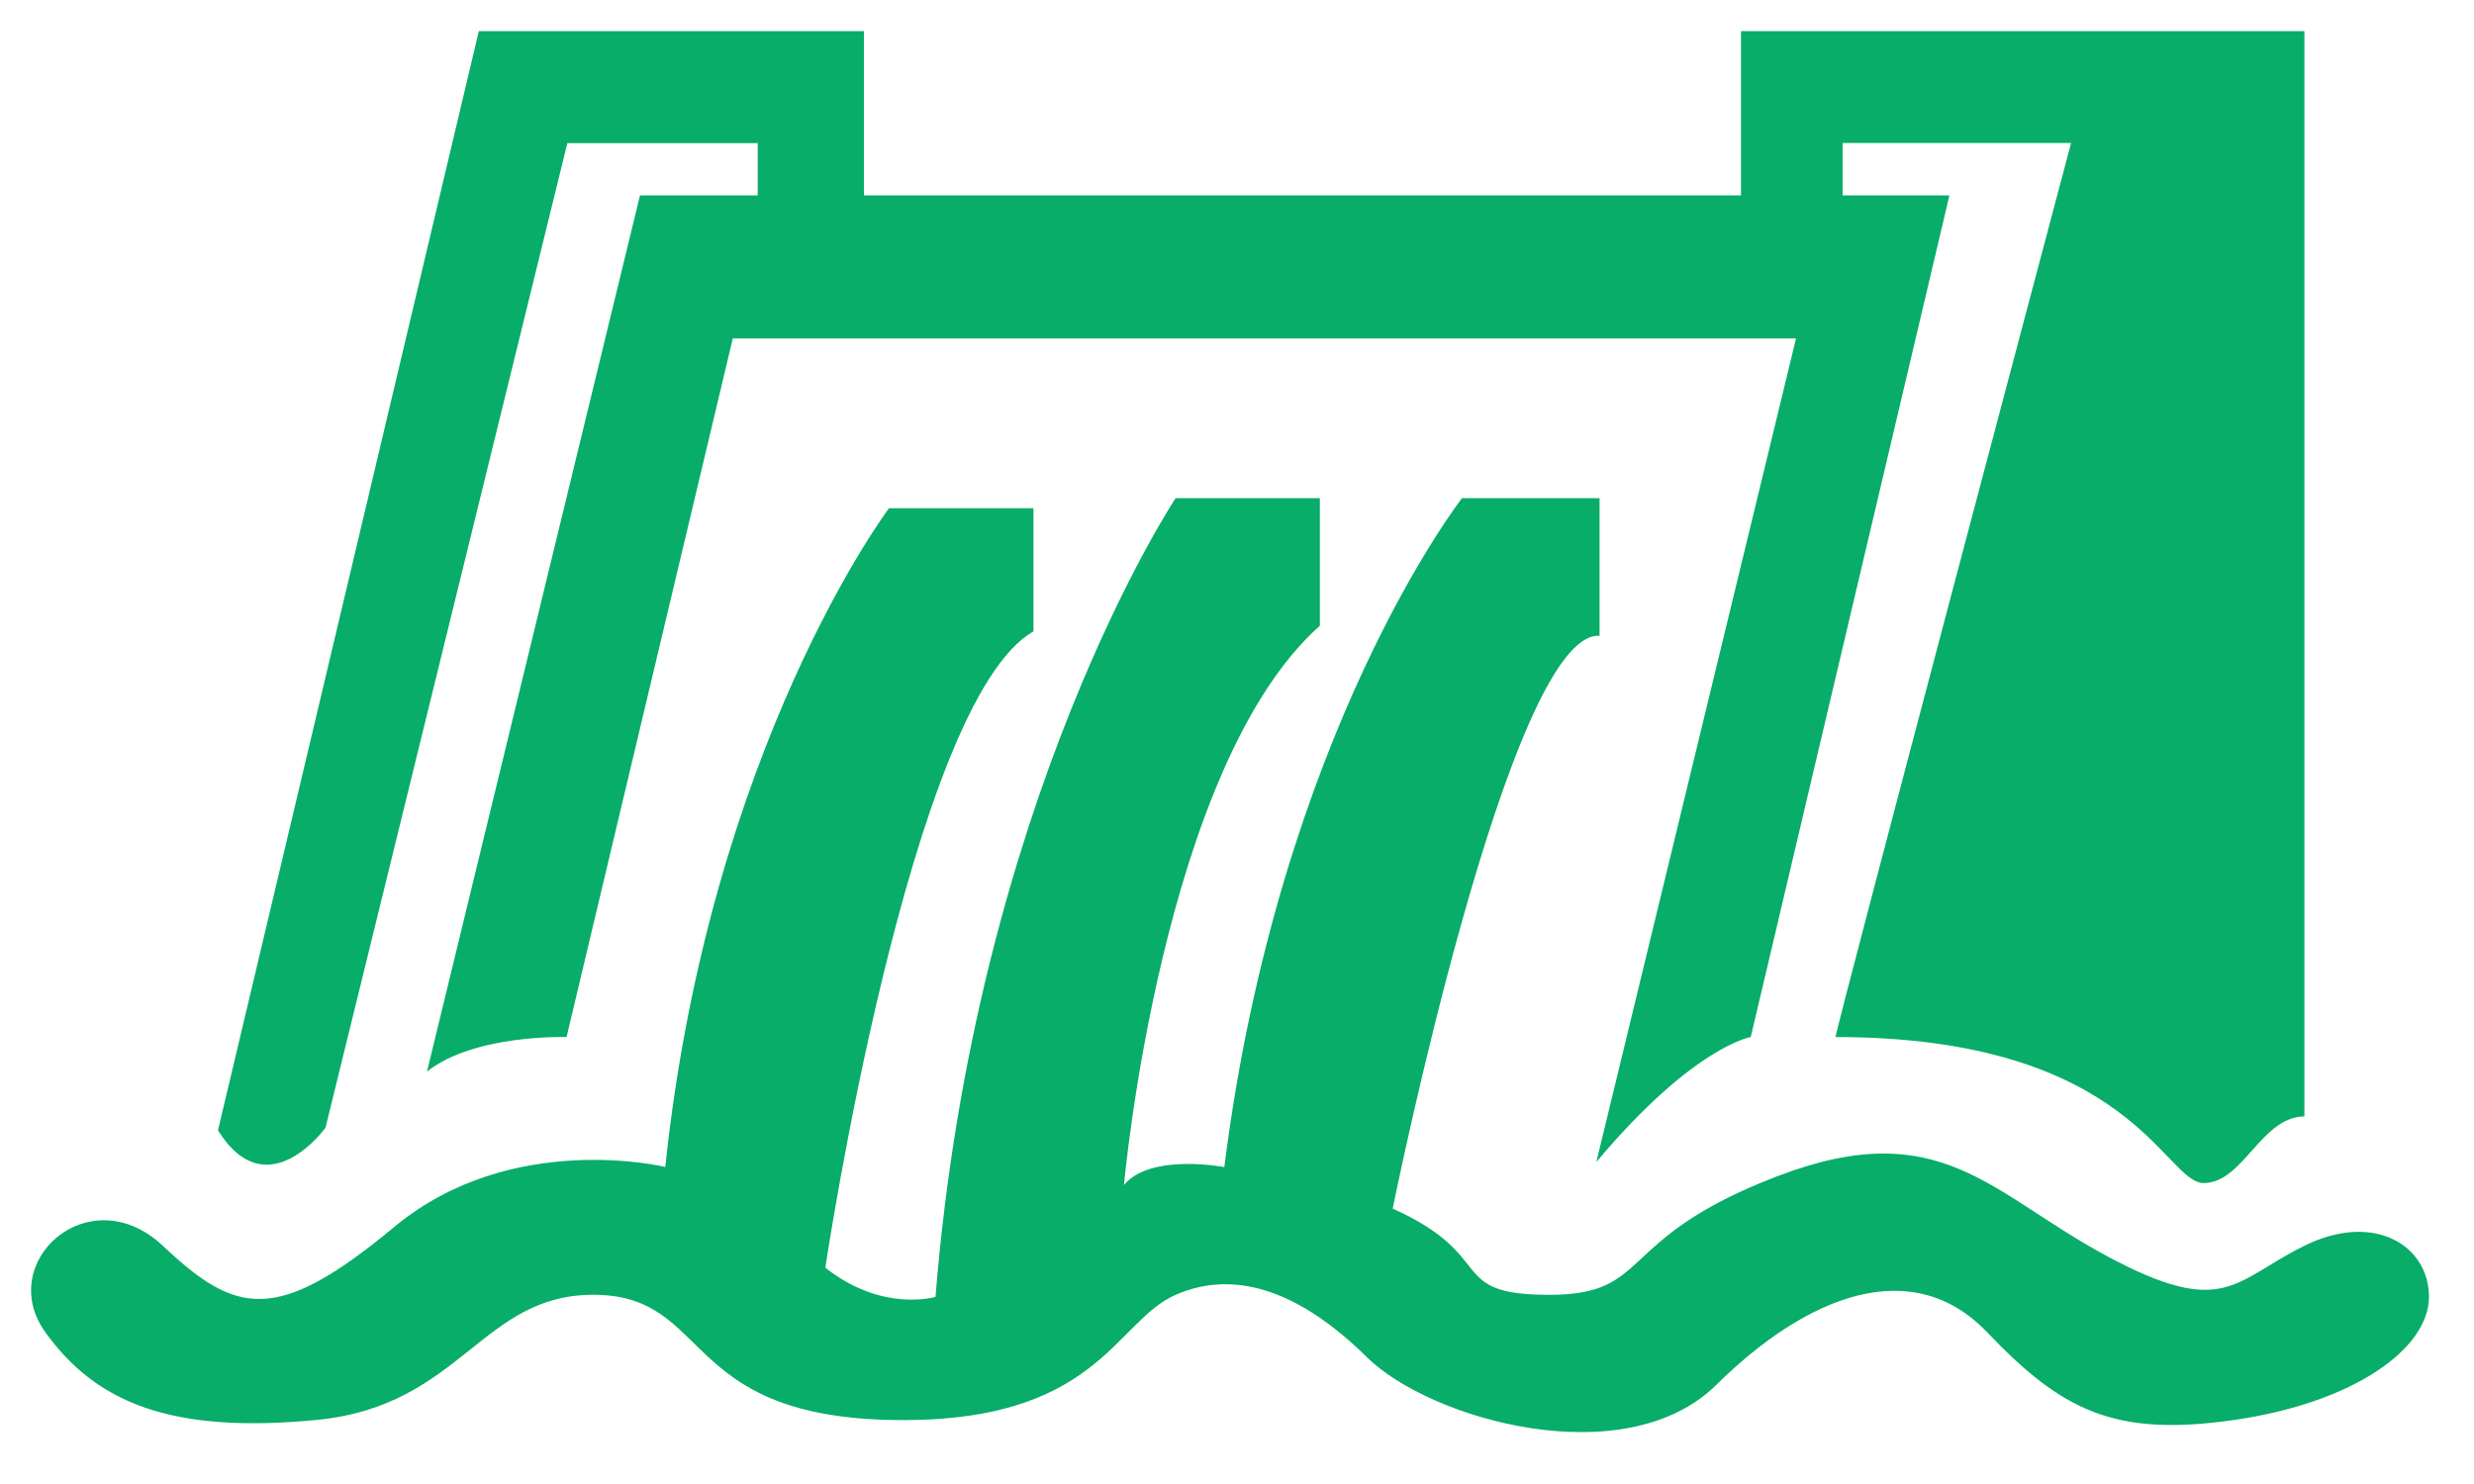 <svg width="55" height="33" viewBox="0 0 55 33" fill="none" xmlns="http://www.w3.org/2000/svg">
<path fill-rule="evenodd" clip-rule="evenodd" d="M40.806 23.061C40.792 22.952 46.043 3.18 46.043 3.18H40.963V4.345H43.338L38.921 23.061C38.921 23.061 37.647 23.267 35.488 25.841L39.928 7.526H16.291L12.595 23.061C12.595 23.061 10.543 22.993 9.492 23.83L14.228 4.345H16.845V3.183H12.613L7.236 25.078C7.236 25.078 5.934 26.888 4.846 25.135L10.645 0.692H19.206V4.345H38.705V0.692H51.23C51.23 0.692 51.23 22.656 51.23 24.826C50.264 24.834 49.868 26.308 48.991 26.308C48.114 26.308 47.394 23.061 40.806 23.061Z" fill="#07AD68"/>
<path fill-rule="evenodd" clip-rule="evenodd" d="M53.999 28.839C53.999 27.7 52.783 26.93 51.218 27.708C49.653 28.486 49.447 29.329 46.847 27.936C44.246 26.542 43.147 24.764 39.507 26.158C35.867 27.551 36.756 28.793 34.443 28.793C32.131 28.793 33.326 27.936 30.961 26.876C30.961 26.876 33.557 14.017 35.56 14.137V11.077H32.503C32.503 11.077 28.438 16.276 27.218 25.953C27.218 25.953 25.576 25.637 24.987 26.351C24.987 26.351 25.822 17.044 29.342 13.915V11.077H26.136C26.136 11.077 21.69 17.759 20.797 28.839C20.797 28.839 19.62 29.196 18.348 28.19C18.348 28.19 20.23 15.597 22.975 14.041C22.975 14.041 22.975 11.522 22.975 11.3H19.765C19.765 11.3 15.778 16.584 14.79 25.95C14.79 25.95 11.372 25.118 8.767 27.282C6.162 29.446 5.26 29.25 3.626 27.708C1.991 26.166 -0.117 28.058 1.008 29.625C2.133 31.192 3.804 31.889 7.042 31.575C10.28 31.261 10.704 28.747 13.257 28.793C15.81 28.839 15.125 31.466 19.765 31.575C24.404 31.684 24.761 29.395 26.136 28.793C27.511 28.19 28.969 28.779 30.384 30.177C31.8 31.575 36.134 32.794 38.158 30.793C40.183 28.793 42.516 27.889 44.175 29.625C45.834 31.36 46.994 31.964 49.675 31.575C52.356 31.186 53.999 29.978 53.999 28.839Z" fill="#07AD68"/>
</svg>
